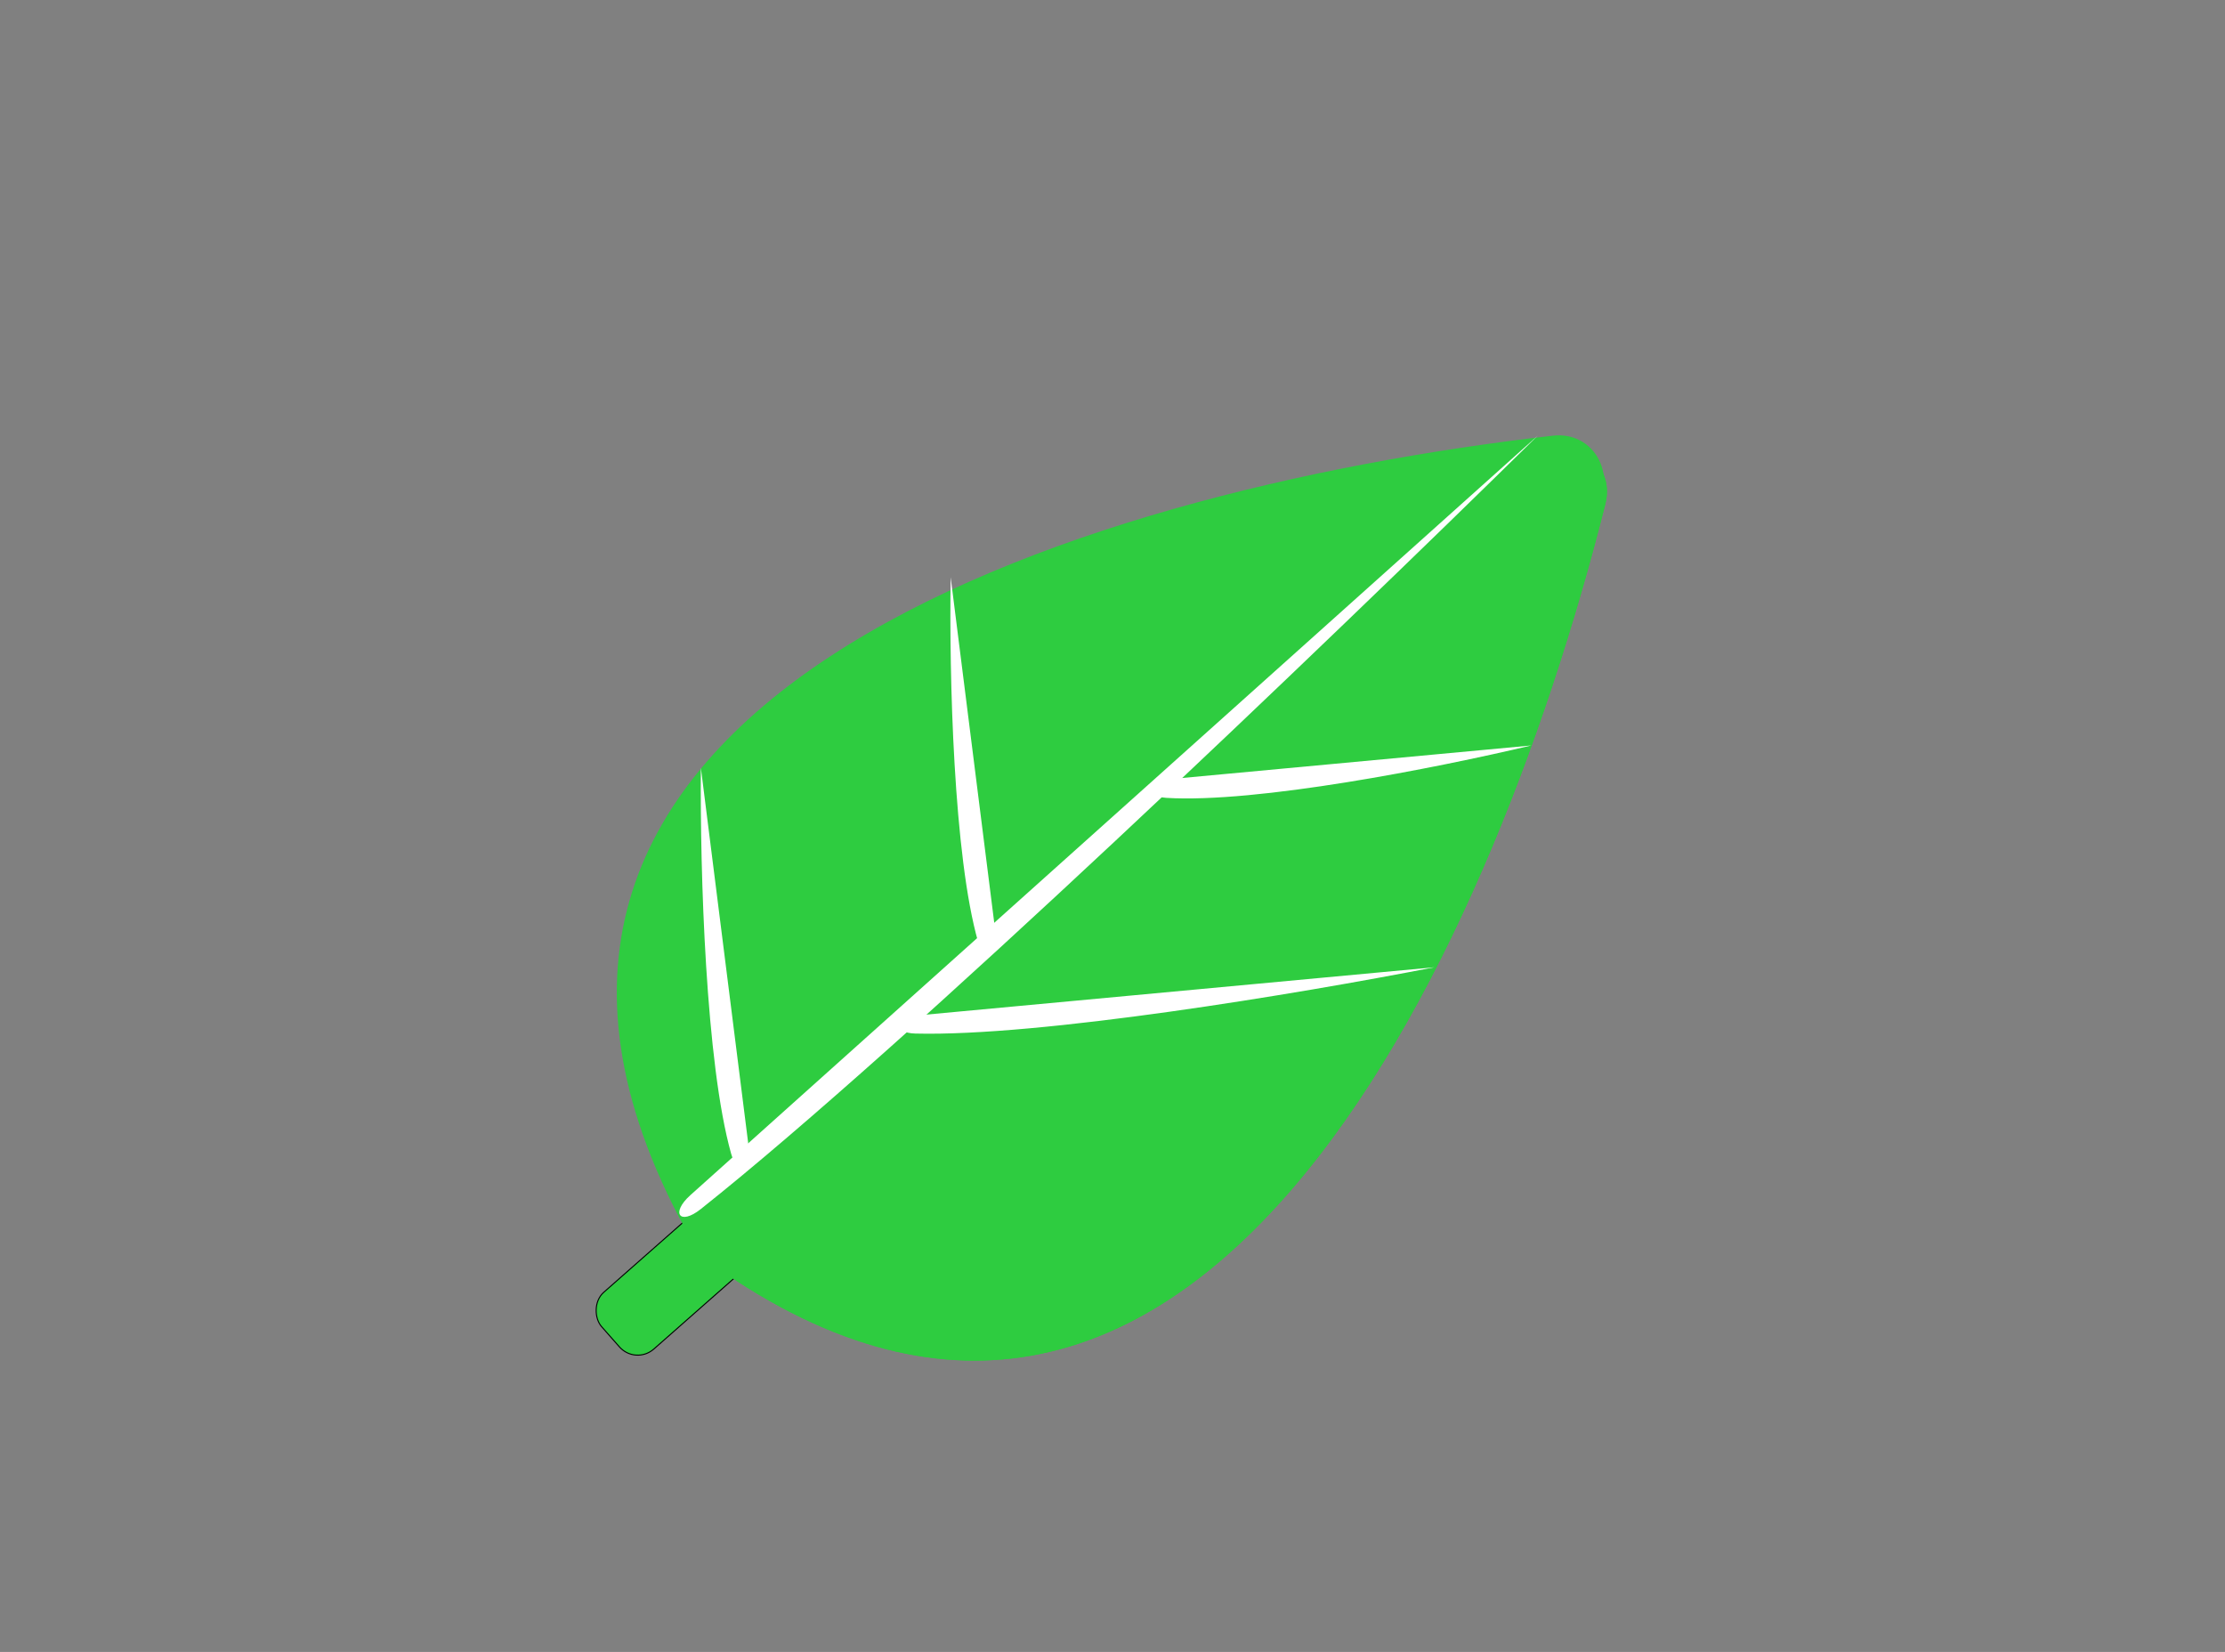<svg width="2193" height="1628" viewBox="0 0 2193 1628" fill="none" xmlns="http://www.w3.org/2000/svg">
<rect x="0" y="0" width="2193" height="1628" fill="#808080" stroke="none"/>
<rect width="229.082" height="74.616" rx="23.985" transform="matrix(0.75 -0.661 -0.661 -0.75 626.395 1345.4)" fill="#2ECC40"/>
<rect width="229.082" height="74.616" rx="23.985" transform="matrix(0.75 -0.661 -0.661 -0.75 626.395 1345.4)" stroke="black"/>
<path d="M692.704 1239.3C1169.04 1588.9 1465.1 961.232 1582.29 496.589C1593.46 452.316 1541.92 422.286 1507.56 452.365L690.597 1167.71C668.489 1187.06 669.015 1221.92 692.704 1239.3Z" fill="#2ECC40"/>
<path d="M692.704 1239.3C1169.04 1588.9 1465.1 961.232 1582.29 496.589C1593.46 452.316 1541.92 422.286 1507.56 452.365L690.597 1167.71C668.489 1187.06 669.015 1221.92 692.704 1239.3Z" fill="#2ECC40"/>
<path d="M675.993 1212.21C392.901 693.585 1054.38 483.691 1530.49 429.377C1575.85 424.201 1598.76 479.283 1564.37 509.327L746.67 1223.82C724.543 1243.16 690.072 1238 675.993 1212.21Z" fill="#2ECC40"/>
<path d="M690.682 1191.58C894.546 1029.57 1300.88 640.552 1515.8 429.168L680.483 1177.81C660.725 1195.52 669.911 1208.09 690.682 1191.58Z" fill="white"/>
<path d="M1149.57 786.317C1238.16 791.712 1414.27 757.245 1509.22 734.68L1152.16 767.947C1131.85 769.84 1129.21 785.077 1149.57 786.317Z" fill="white"/>
<path d="M902.13 1018.59C1024.95 1021.68 1277.9 979.8 1413.74 953.27L903.704 1000.79C881.428 1002.86 879.764 1018.02 902.13 1018.59Z" fill="white"/>
<path d="M964.17 928.696C939.803 843.922 935.453 665.76 936.993 568.824L981.552 922.172C984.1 942.375 969.796 948.266 964.17 928.696Z" fill="white"/>
<path d="M720.64 1137.07C695.525 1047.69 689.91 859.11 690.781 756.633L737.957 1130.73C740.543 1151.24 726.231 1156.96 720.64 1137.07Z" fill="white"/>
</svg>
